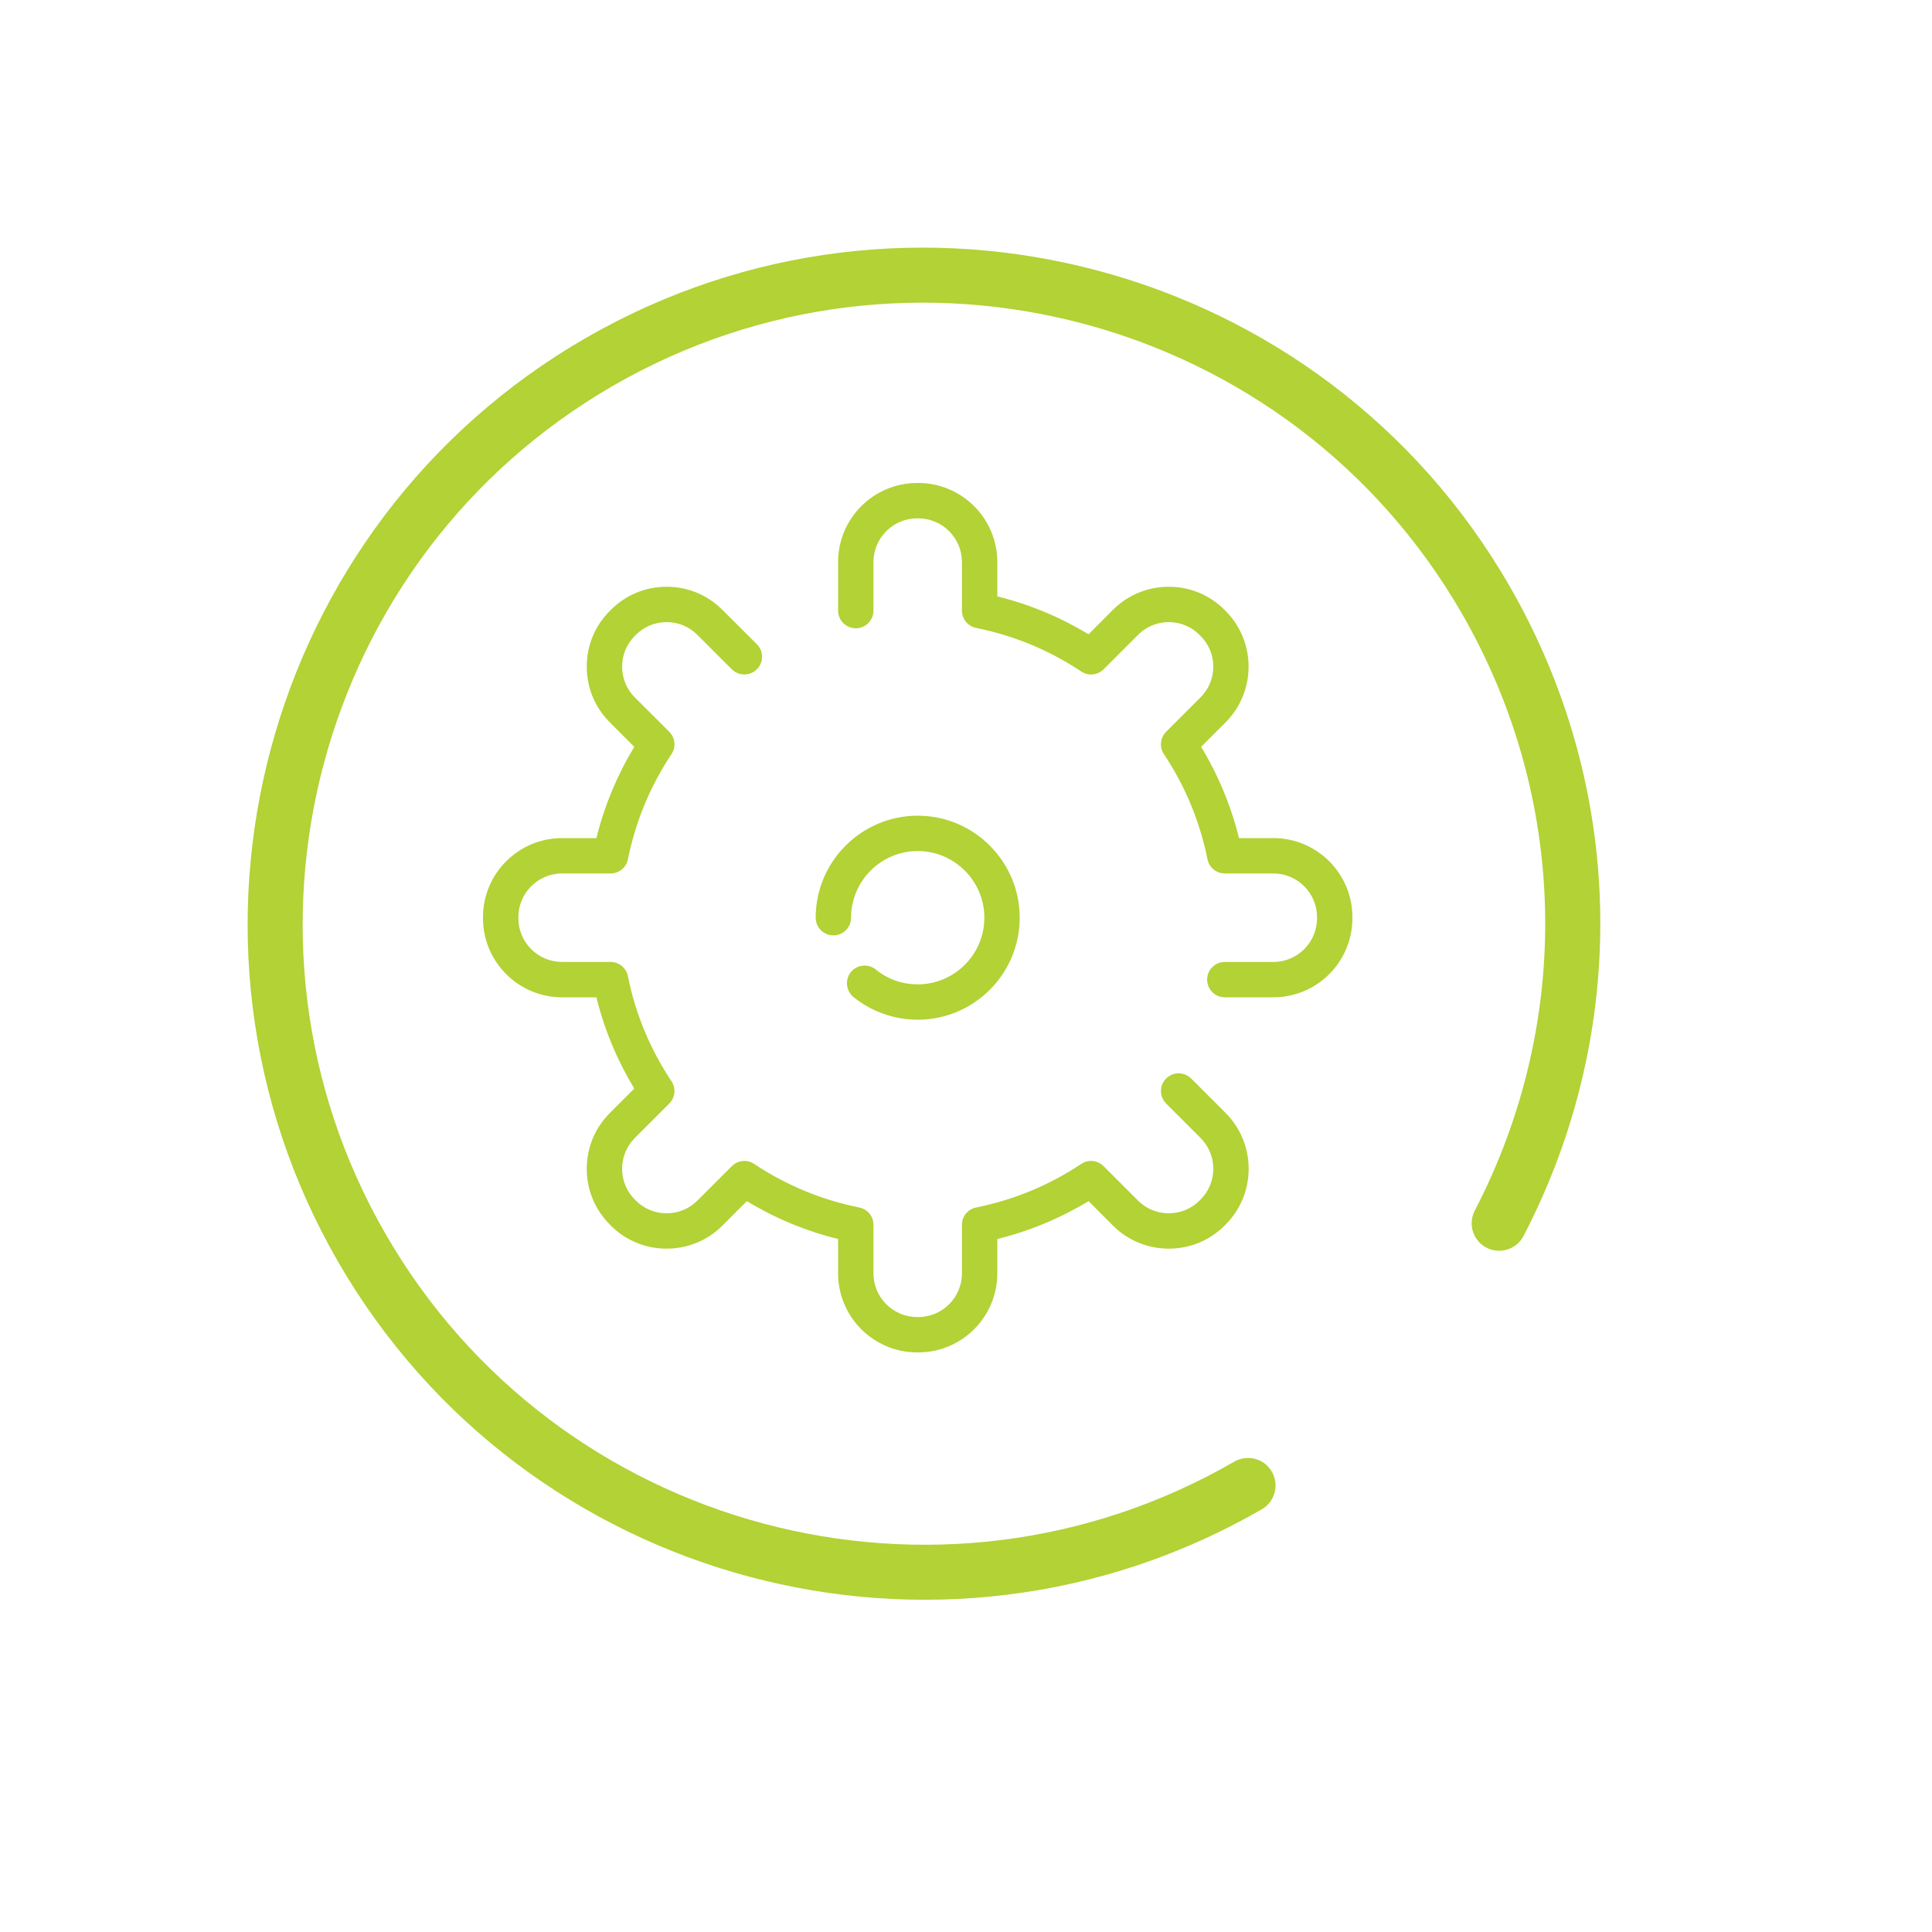 <svg width="20" height="20" viewBox="0 0 20 20" fill="none" xmlns="http://www.w3.org/2000/svg">
<path d="M6.062 3.5C2.719 5.43 1.57 9.719 3.5 13.062C5.43 16.405 9.719 17.554 13.062 15.624C13.198 15.546 13.245 15.371 13.166 15.235C13.088 15.099 12.914 15.052 12.777 15.131C9.707 16.904 5.766 15.848 3.993 12.777C2.221 9.707 3.276 5.766 6.347 3.993C9.418 2.221 13.358 3.276 15.131 6.347C16.234 8.258 16.285 10.57 15.267 12.532C15.194 12.671 15.248 12.843 15.388 12.916C15.528 12.988 15.7 12.934 15.772 12.794C16.881 10.659 16.826 8.143 15.624 6.062C13.694 2.719 9.405 1.57 6.062 3.5Z" fill="#B2D235"/>
<path d="M12.331 11.165C12.259 11.093 12.143 11.093 12.072 11.165C12 11.236 12 11.352 12.072 11.424L12.428 11.78C12.513 11.865 12.56 11.979 12.56 12.099C12.56 12.22 12.513 12.333 12.428 12.418L12.418 12.428C12.333 12.513 12.22 12.56 12.099 12.56C11.979 12.56 11.865 12.513 11.78 12.428L11.424 12.072C11.362 12.01 11.266 12 11.193 12.049C10.861 12.27 10.495 12.421 10.105 12.5C10.019 12.517 9.958 12.592 9.958 12.679V13.182C9.958 13.431 9.755 13.634 9.506 13.634H9.494C9.245 13.634 9.042 13.431 9.042 13.182V12.679C9.042 12.592 8.981 12.517 8.895 12.5C8.505 12.421 8.139 12.27 7.807 12.049C7.734 12 7.638 12.01 7.576 12.072L7.22 12.428C7.135 12.513 7.021 12.56 6.901 12.56C6.78 12.56 6.667 12.513 6.582 12.428L6.572 12.418C6.487 12.333 6.44 12.22 6.44 12.099C6.44 11.979 6.487 11.865 6.572 11.78L6.928 11.424C6.99 11.362 7 11.266 6.951 11.193C6.73 10.861 6.578 10.495 6.5 10.105C6.483 10.02 6.408 9.958 6.321 9.958H5.818C5.569 9.958 5.366 9.755 5.366 9.506V9.494C5.366 9.245 5.569 9.042 5.818 9.042H6.321C6.408 9.042 6.483 8.981 6.5 8.895C6.579 8.505 6.73 8.139 6.951 7.807C7 7.734 6.99 7.638 6.929 7.576L6.572 7.22C6.487 7.135 6.44 7.021 6.44 6.901C6.44 6.78 6.487 6.667 6.572 6.582L6.582 6.572C6.667 6.487 6.78 6.44 6.901 6.44C7.021 6.44 7.135 6.487 7.22 6.573L7.576 6.929C7.648 7 7.764 7 7.835 6.928C7.907 6.857 7.907 6.741 7.835 6.669L7.479 6.314C7.325 6.159 7.119 6.074 6.901 6.074C6.682 6.074 6.477 6.159 6.323 6.314L6.314 6.323C6.159 6.477 6.074 6.682 6.074 6.901C6.074 7.119 6.159 7.325 6.314 7.479L6.566 7.731C6.388 8.026 6.256 8.343 6.174 8.676H5.818C5.367 8.676 5 9.043 5 9.494V9.506C5 9.957 5.367 10.324 5.818 10.324H6.174C6.256 10.658 6.388 10.974 6.566 11.269L6.314 11.521C6.159 11.675 6.074 11.881 6.074 12.099C6.074 12.318 6.159 12.523 6.314 12.677L6.323 12.687C6.477 12.841 6.682 12.926 6.901 12.926C7.119 12.926 7.325 12.841 7.479 12.687L7.731 12.434C8.026 12.612 8.342 12.744 8.676 12.826V13.182C8.676 13.633 9.043 14 9.494 14H9.506C9.957 14 10.324 13.633 10.324 13.182V12.826C10.658 12.744 10.974 12.612 11.269 12.434L11.521 12.687C11.675 12.841 11.881 12.926 12.099 12.926C12.318 12.926 12.523 12.841 12.677 12.687L12.687 12.677C12.841 12.523 12.926 12.318 12.926 12.099C12.926 11.881 12.841 11.675 12.687 11.521L12.331 11.165Z" fill="#B2D235"/>
<path d="M13.182 8.676H12.826C12.744 8.343 12.612 8.026 12.434 7.731L12.686 7.479C13.005 7.16 13.005 6.641 12.686 6.323L12.677 6.314C12.523 6.159 12.318 6.074 12.099 6.074C11.881 6.074 11.675 6.159 11.521 6.313L11.269 6.566C10.974 6.388 10.657 6.256 10.324 6.174V5.818C10.324 5.367 9.957 5 9.506 5H9.494C9.043 5 8.676 5.367 8.676 5.818V6.321C8.676 6.422 8.758 6.504 8.859 6.504C8.96 6.504 9.042 6.422 9.042 6.321V5.818C9.042 5.569 9.245 5.366 9.494 5.366H9.506C9.755 5.366 9.958 5.569 9.958 5.818V6.321C9.958 6.408 10.019 6.483 10.105 6.5C10.495 6.579 10.861 6.73 11.193 6.951C11.265 7 11.362 6.99 11.424 6.929L11.78 6.573C11.865 6.487 11.979 6.44 12.099 6.44C12.22 6.44 12.333 6.487 12.418 6.573L12.427 6.582C12.513 6.667 12.56 6.78 12.56 6.901C12.56 7.021 12.513 7.135 12.427 7.22L12.071 7.576C12.01 7.638 12 7.734 12.049 7.807C12.27 8.139 12.421 8.505 12.5 8.895C12.517 8.981 12.592 9.042 12.679 9.042H13.182C13.431 9.042 13.634 9.245 13.634 9.494V9.506C13.634 9.755 13.431 9.958 13.182 9.958H12.679C12.578 9.958 12.496 10.04 12.496 10.141C12.496 10.242 12.578 10.324 12.679 10.324H13.182C13.633 10.324 14 9.957 14 9.506V9.494C14 9.043 13.633 8.676 13.182 8.676Z" fill="#B2D235"/>
<path d="M9.5 10.19C9.34 10.19 9.19 10.137 9.066 10.036C8.987 9.973 8.872 9.985 8.808 10.063C8.745 10.142 8.757 10.257 8.835 10.321C9.023 10.473 9.259 10.556 9.5 10.556C10.082 10.556 10.556 10.082 10.556 9.5C10.556 8.918 10.082 8.444 9.5 8.444C8.918 8.444 8.444 8.918 8.444 9.5C8.444 9.601 8.526 9.683 8.627 9.683C8.728 9.683 8.81 9.601 8.81 9.5C8.81 9.12 9.12 8.81 9.5 8.81C9.88 8.81 10.19 9.12 10.19 9.5C10.19 9.88 9.88 10.19 9.5 10.19Z" fill="#B2D235"/>
</svg>
